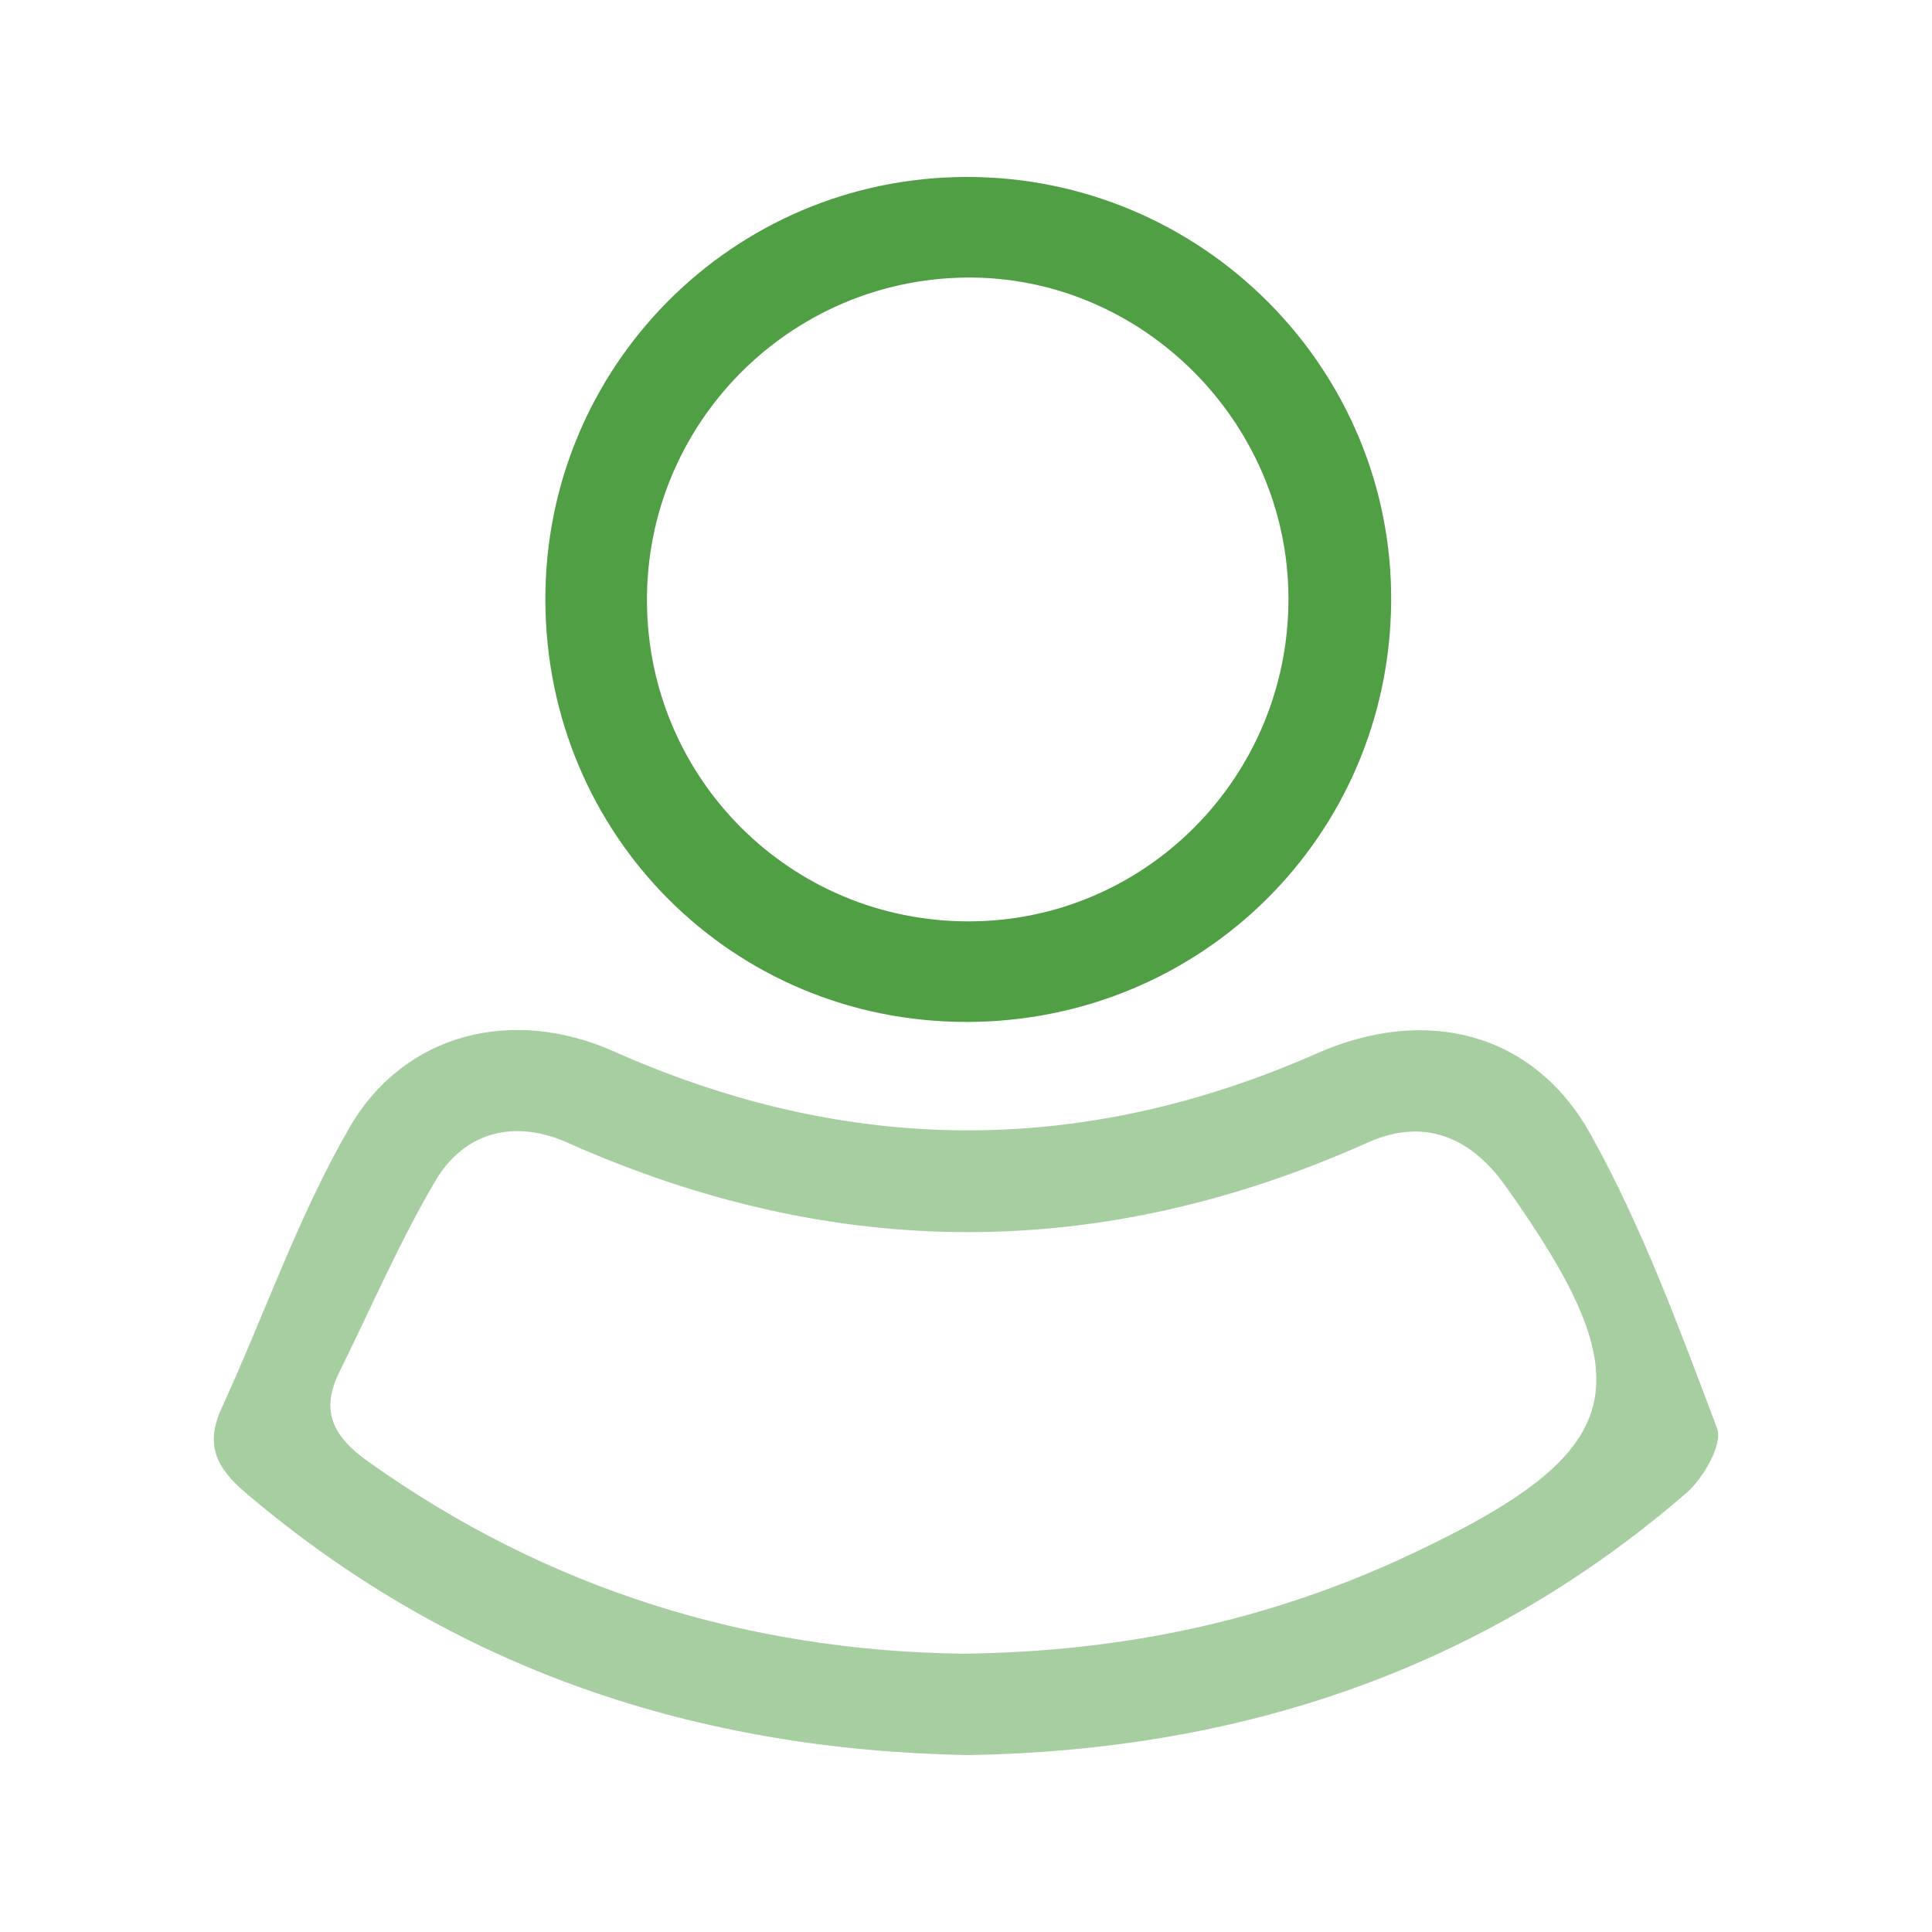 <svg viewBox="0 0 500 500" xmlns="http://www.w3.org/2000/svg"><g fill="#509f45"><path d="m250.45 454.21c-70.22-1.3-132.91-22.04-186.75-67.76-7.73-6.57-10.74-12.48-6.31-22.11 11.07-24.1 19.77-49.52 32.96-72.37 14.28-24.75 42.33-31.52 68.53-19.86 60.65 26.98 121.15 27.33 181.95.5 28.19-12.44 56.1-5.51 70.84 20.99 13.36 24.02 22.97 50.22 32.7 76.04 1.55 4.11-3.52 12.92-7.96 16.76-53.38 46.18-116.3 66.69-185.96 67.81zm-1.24-26.24c41.86-.45 79.86-8.77 115.87-25.71 56.69-26.66 61.07-44.09 24.45-95.45-9.17-12.86-21.31-17.51-35.54-11.13-69.15 30.99-138 30.85-207.14.03-13.53-6.03-26.61-3-34.24 10-9.3 15.85-16.62 32.87-24.79 49.38-5 10.09-1.65 16.65 7.37 23.09 46.77 33.41 98.99 49.12 154.02 49.79z" opacity=".5"/><path d="m250.15 264.47c-60.51.06-108.85-48.32-109.01-109.12-.16-60.42 48.43-109.36 108.79-109.55 60.99-.2 110.67 49.49 110.1 110.12-.57 60.48-49.17 108.5-109.88 108.56zm-82.72-108.86c.2 46 37.36 82.93 83.37 82.84 45.75-.08 82.74-37.5 82.65-83.6-.09-45.71-38.02-83.48-83.38-83.02-45.89.47-82.84 37.92-82.64 83.77z"/></g></svg>